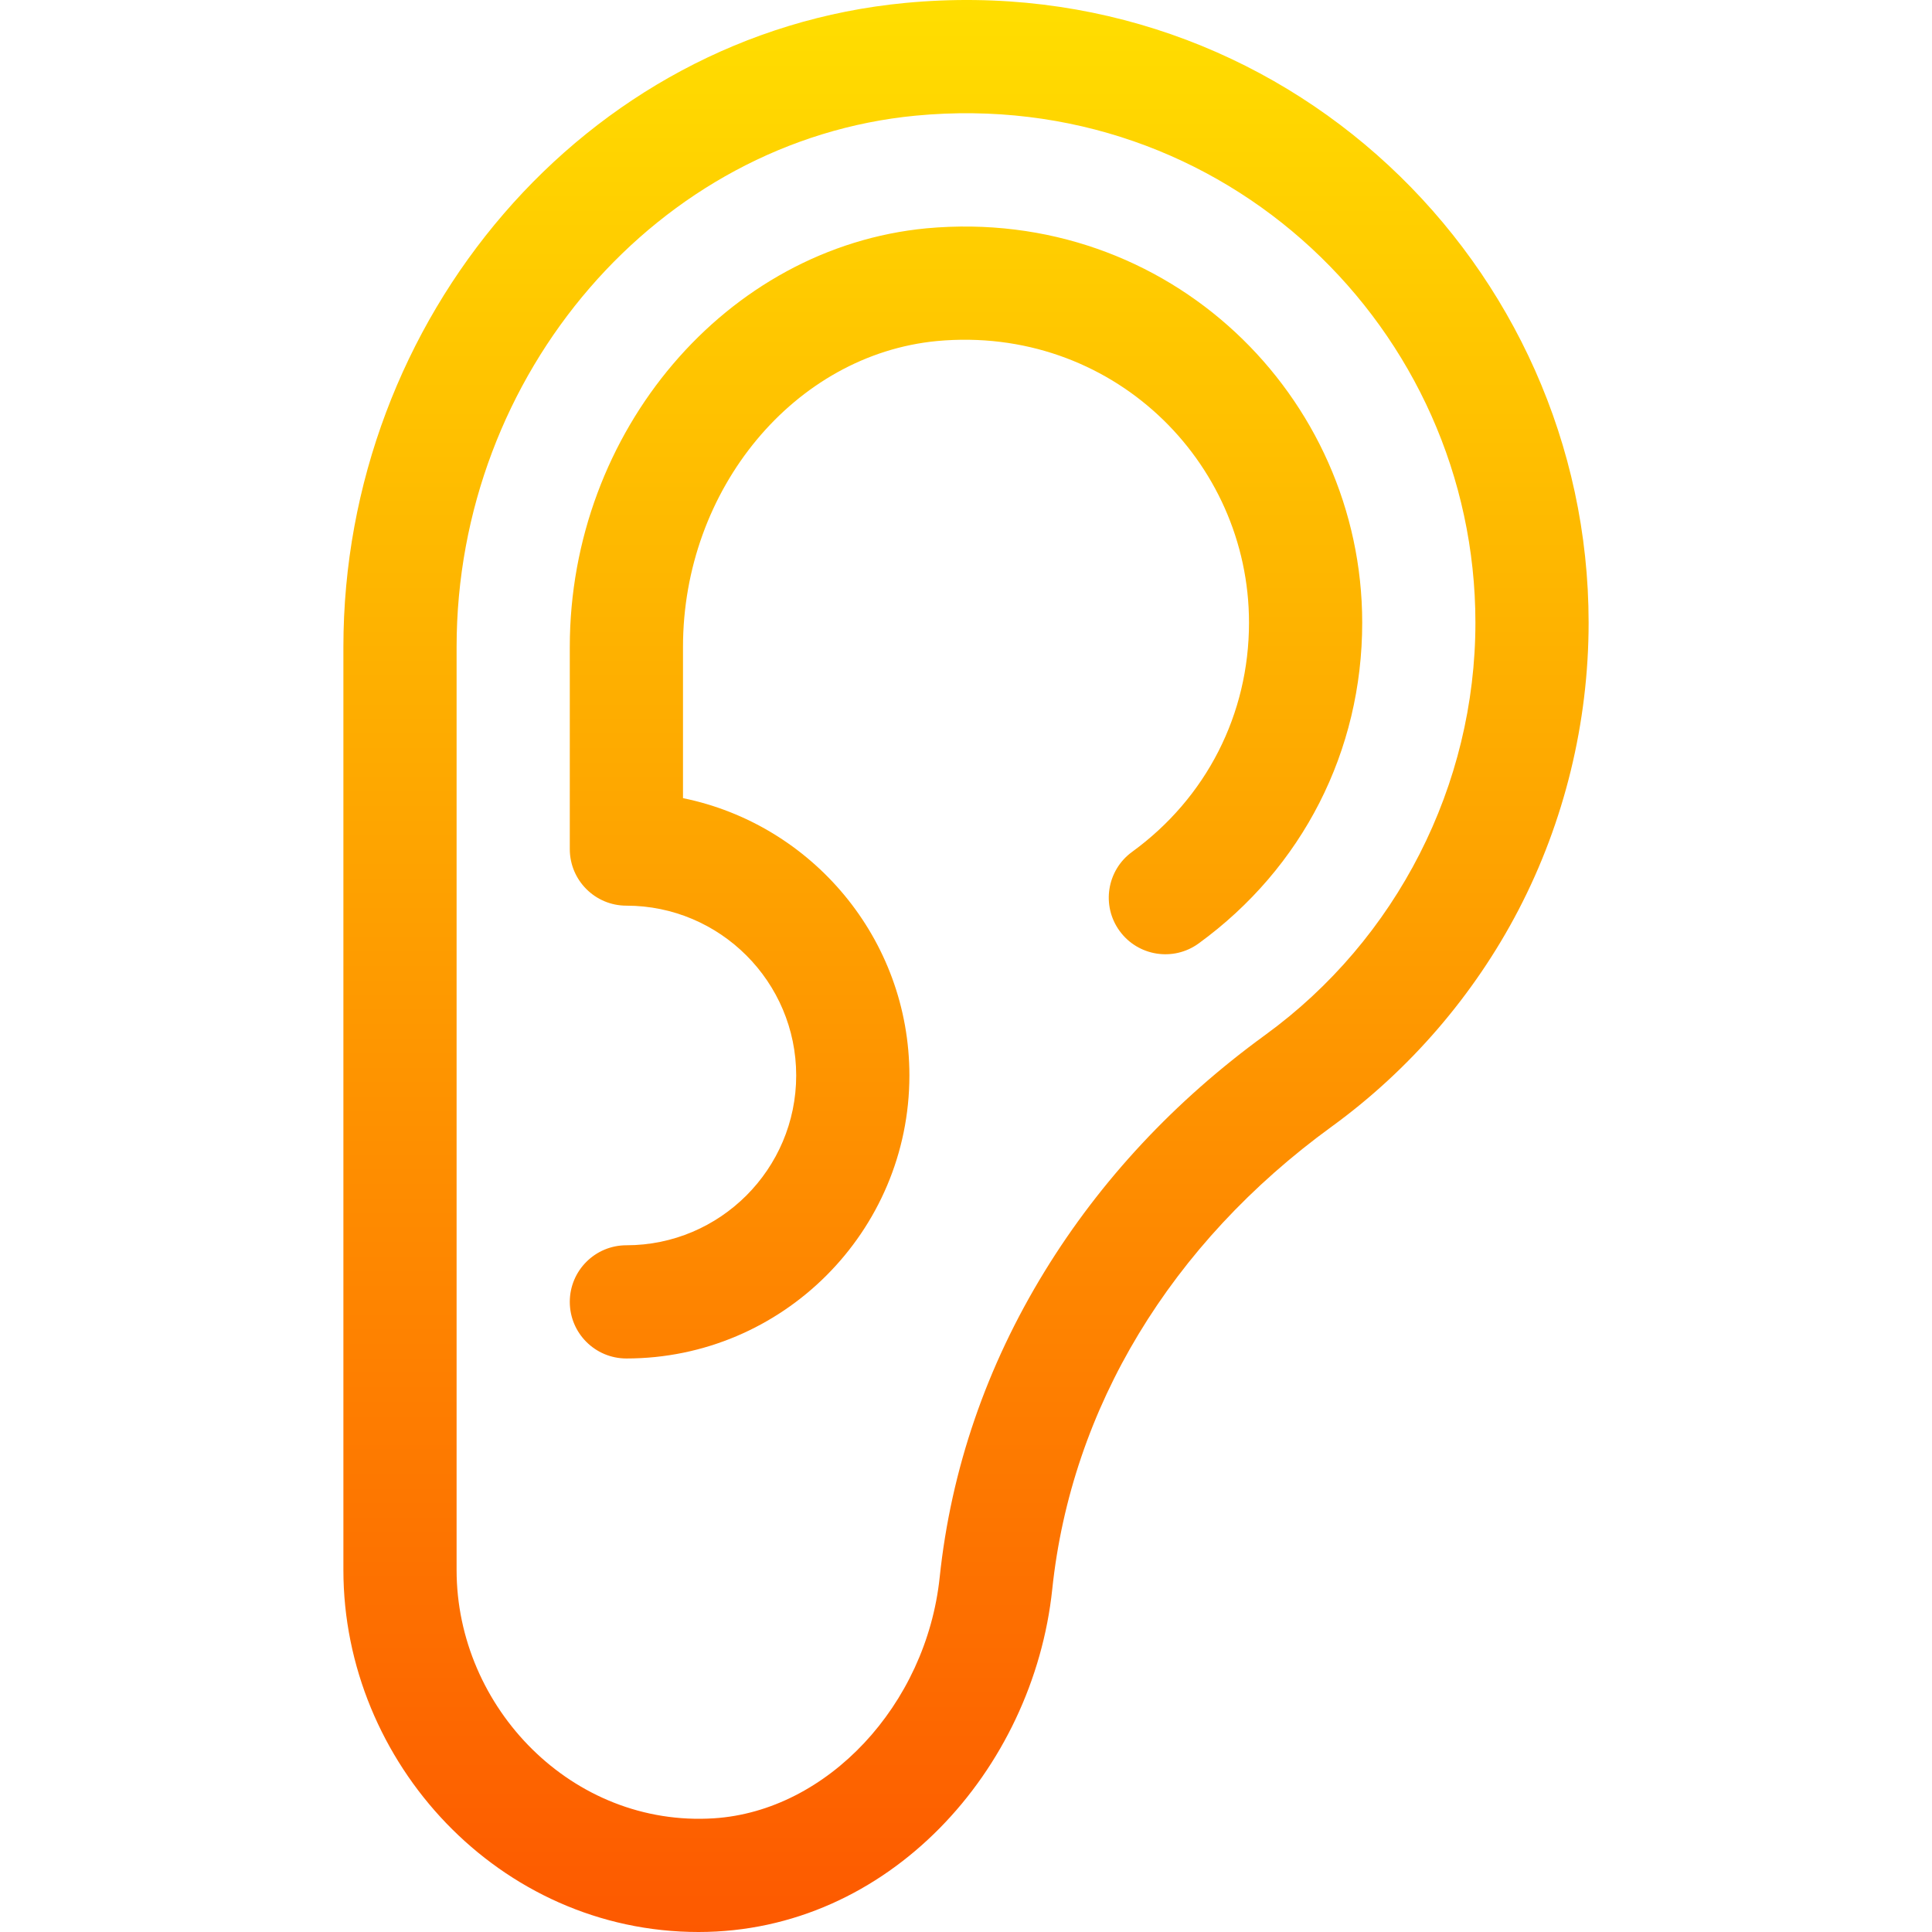 <svg id="Capa_1" enable-background="new 0 0 512.005 512.005" height="512" viewBox="0 0 512.005 512.005" width="512" xmlns="http://www.w3.org/2000/svg" xmlns:xlink="http://www.w3.org/1999/xlink"><linearGradient id="SVGID_1_" gradientUnits="userSpaceOnUse" x1="256.003" x2="256.003" y1="512.005" y2="0"><stop offset="0" stop-color="#fd5900"/><stop offset="1" stop-color="#ffde00"/></linearGradient><g><g><g><path d="m245.538 60.504c-53.011 5.063-94.536 53.799-94.536 110.953v53.555c0 8.284 6.716 15 15 15 24.813 0 45 20.187 45 45 0 24.814-20.187 45.001-45 45.001-8.284 0-15 6.716-15 15s6.716 15 15 15c41.355 0 75-33.645 75-75.001 0-36.218-25.809-66.524-60-73.493v-40.062c0-41.861 29.601-77.479 67.333-81.083 46.016-4.222 82.667 31.647 82.667 74.638 0 24.287-11.293 46.427-30.983 60.744-6.701 4.872-8.184 14.253-3.313 20.953 4.872 6.7 14.254 8.184 20.953 3.312 27.545-20.026 43.343-51.01 43.343-85.008.001-59.947-51.152-110.414-115.464-104.509zm-5.694-59.72c-85.09 8.114-148.841 83.907-148.841 170.673v244.618c0 51.047 41.333 95.93 94.121 95.93 50.349 0 88.697-42.978 93.735-90.843 5.055-48.019 31.358-91.561 74.066-122.605 20.627-14.993 37.743-34.847 49.498-57.414 12.154-23.333 18.579-49.659 18.579-76.132.001-94.647-81.013-173.78-181.158-164.227zm95.443 273.507c-23.955 17.413-43.605 38.468-58.405 62.582-15.47 25.206-24.843 52.508-27.857 81.149-3.565 33.872-29.841 61.919-59.819 63.852-37.487 2.42-68.203-29.307-68.203-65.798v-244.619c0-72.451 53.452-134.302 121.689-140.809 81.888-7.809 148.311 56.722 148.311 134.363 0 43.067-20.829 83.92-55.716 109.28z" fill="url(#SVGID_1_)"/></g></g></g></svg>